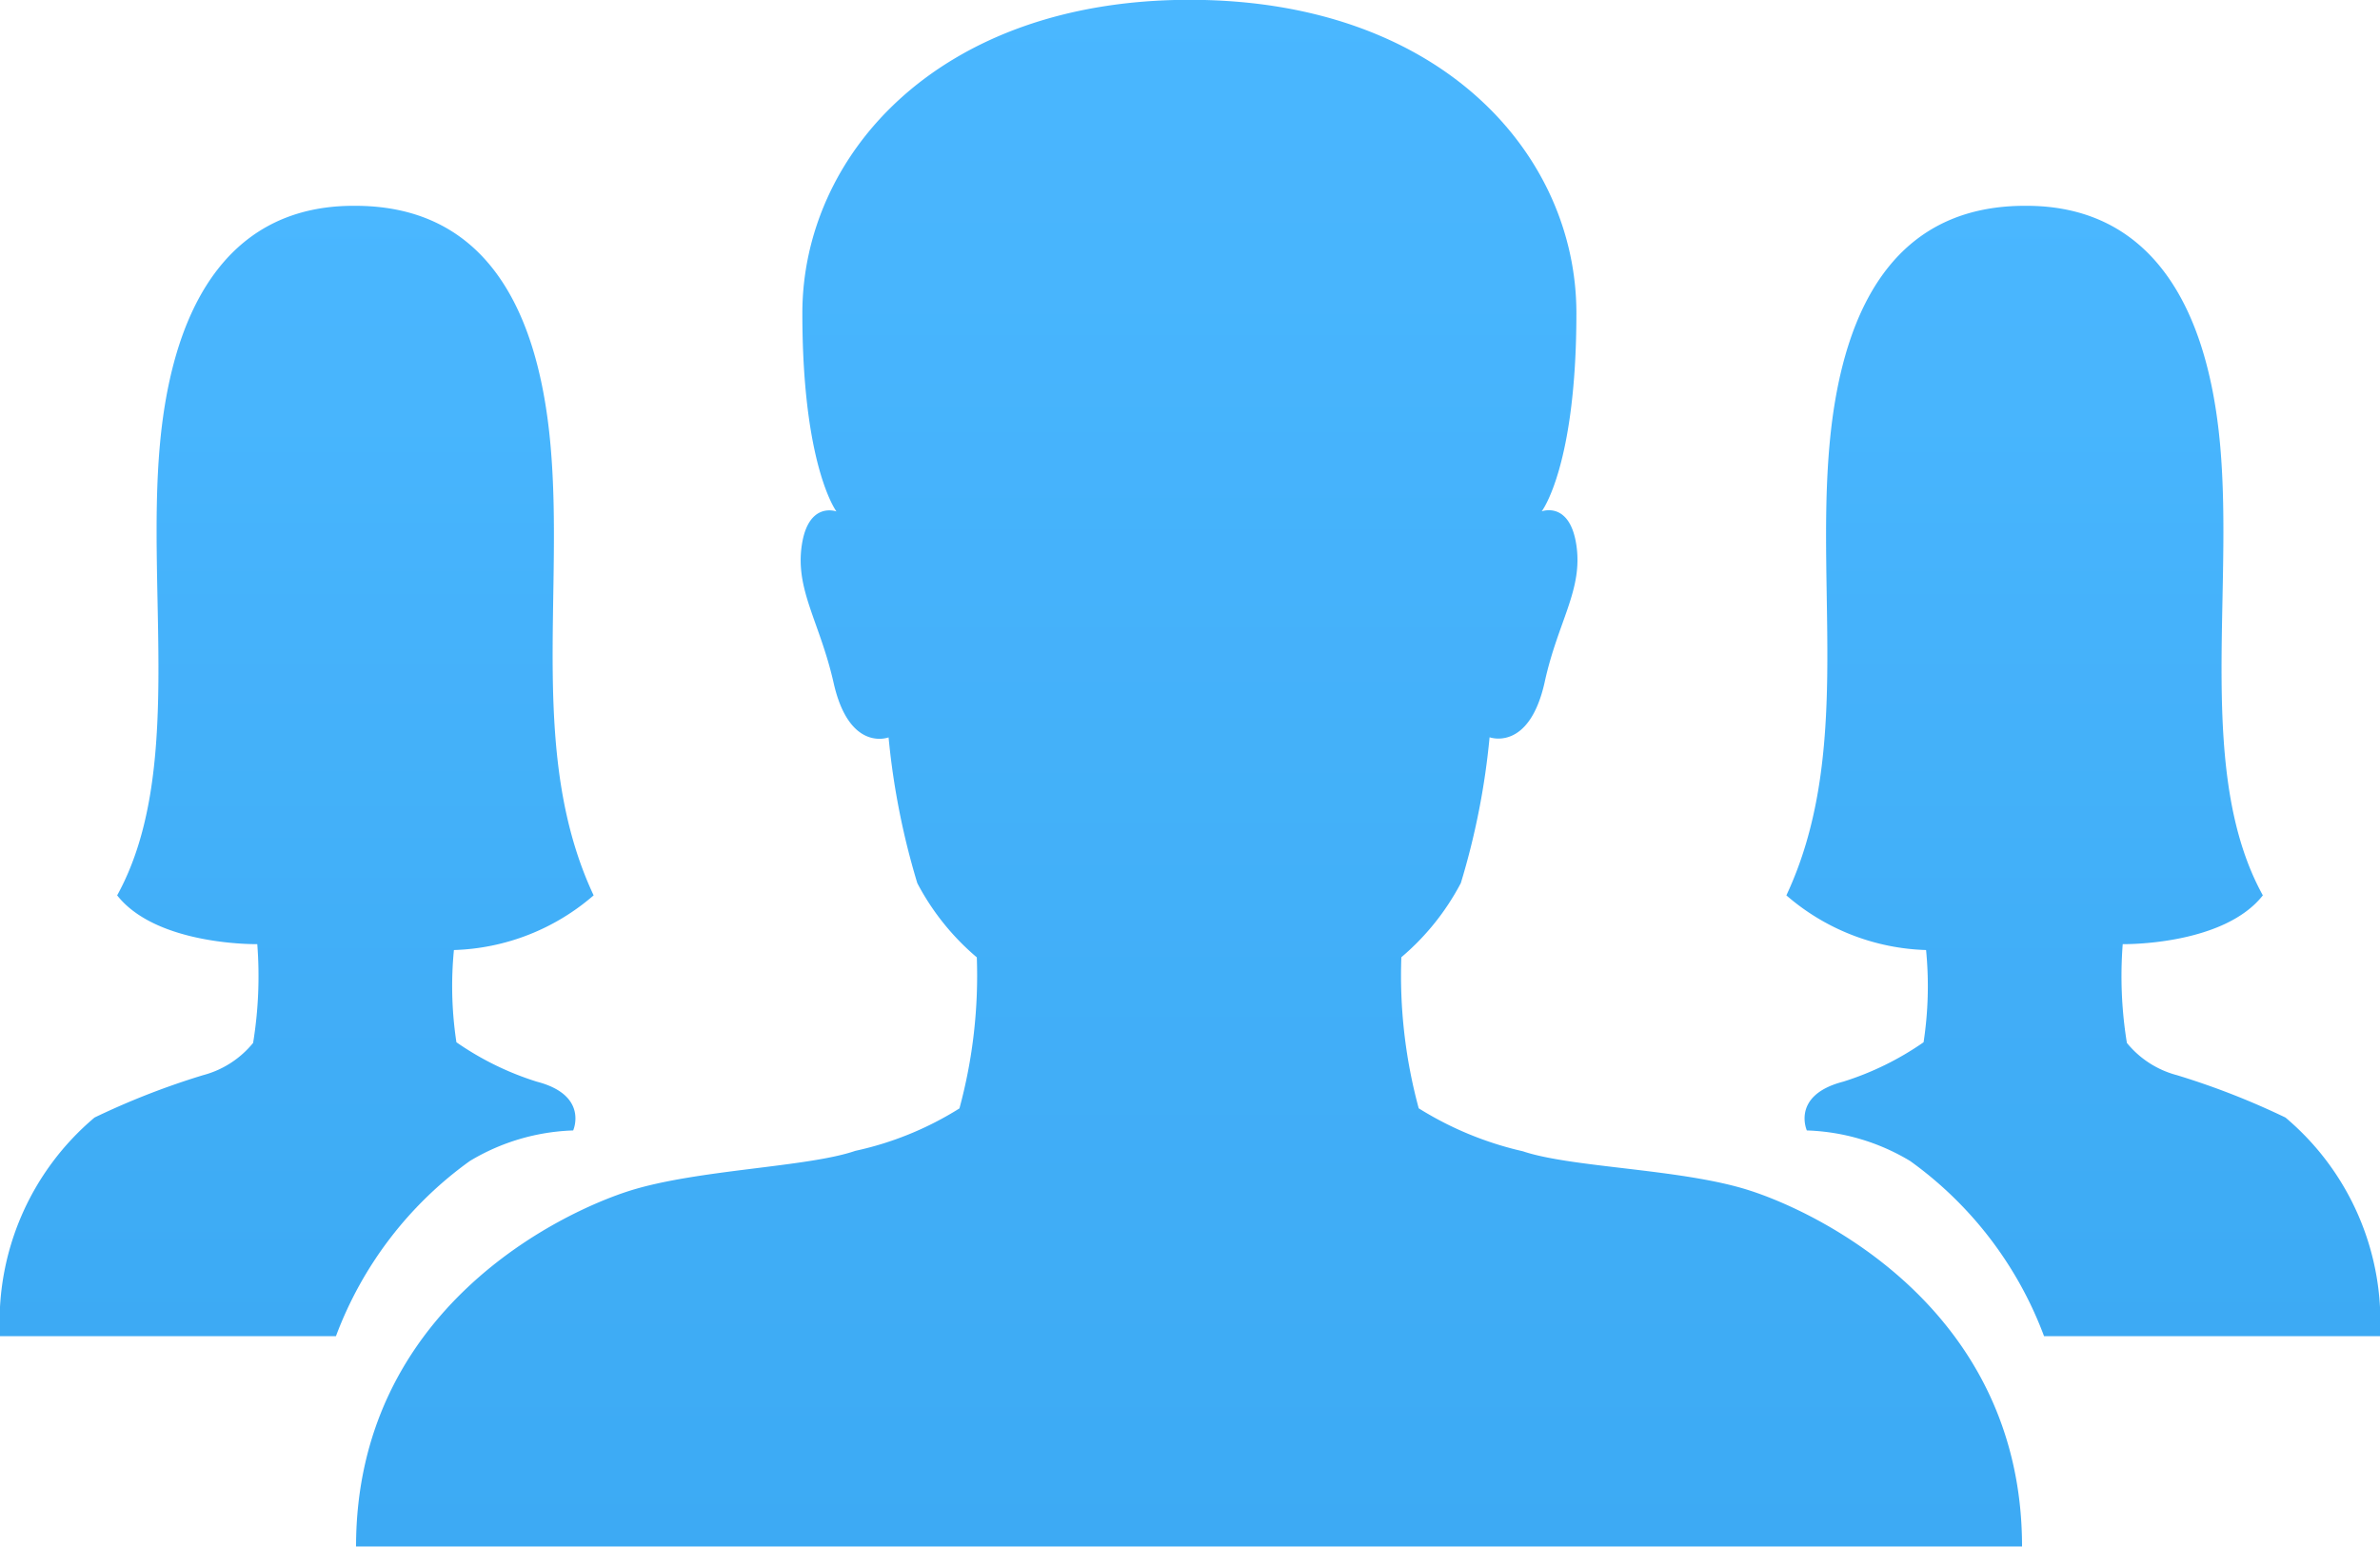 <svg xmlns="http://www.w3.org/2000/svg" xmlns:xlink="http://www.w3.org/1999/xlink" width="40" height="25.995" viewBox="0 0 40 25.995">
  <defs>
    <linearGradient id="linear-gradient" x1="0.5" x2="0.5" y2="1" gradientUnits="objectBoundingBox">
      <stop offset="0" stop-color="#1da5ff"/>
      <stop offset="1" stop-color="#0c95f1"/>
    </linearGradient>
  </defs>
  <g id="Icon_ionic-ios-people" data-name="Icon ionic-ios-people" transform="translate(-2.215 -7.749)" opacity="0.8">
    <path id="Path_1468" data-name="Path 1468" d="M31.592,27.748c-1.127-.356-2.968-.374-3.783-.65a5.676,5.676,0,0,1-1.75-.722,8.525,8.525,0,0,1-.292-2.539,4.176,4.176,0,0,0,1-1.247,12.421,12.421,0,0,0,.483-2.45s.664.249.926-.927c.221-1.016.644-1.55.533-2.3s-.583-.57-.583-.57.583-.757.583-3.332c0-2.655-2.264-5.265-6.5-5.265S15.7,10.368,15.7,13.013c0,2.575.573,3.332.573,3.332s-.473-.178-.583.57.3,1.283.533,2.3c.262,1.185.926.927.926.927a12.54,12.54,0,0,0,.483,2.45,4.176,4.176,0,0,0,1,1.247,8.525,8.525,0,0,1-.292,2.539,5.469,5.469,0,0,1-1.75.713c-.8.276-2.646.312-3.783.668s-4.608,1.978-4.608,5.987h28C36.2,29.726,32.718,28.1,31.592,27.748Z" fill="url(#linear-gradient)"/>
    <path id="Path_1469" data-name="Path 1469" d="M9.844,23.716a3.752,3.752,0,0,0,2.348-.919c-1.09-2.322-.5-5.029-.724-7.558s-1.245-4.031-3.284-4.031H8.156c-1.969,0-3.03,1.5-3.255,4.031s.4,5.533-.717,7.558c.668.85,2.355.82,2.355.82h0a6.992,6.992,0,0,1-.07,1.66,1.616,1.616,0,0,1-.844.543,12.859,12.859,0,0,0-1.821.711,4.483,4.483,0,0,0-1.589,3.675H7.861a6.361,6.361,0,0,1,2.25-2.944,3.585,3.585,0,0,1,1.737-.514s.267-.593-.612-.82a4.954,4.954,0,0,1-1.35-.662A6.241,6.241,0,0,1,9.844,23.716Z" fill="url(#linear-gradient)"/>
    <path id="Path_1470" data-name="Path 1470" d="M26.156,23.716a3.752,3.752,0,0,1-2.348-.919c1.09-2.322.5-5.029.724-7.558s1.245-4.031,3.284-4.031h.028c1.969,0,3.03,1.5,3.255,4.031s-.4,5.533.717,7.558c-.668.85-2.355.82-2.355.82h0a6.992,6.992,0,0,0,.07,1.66,1.616,1.616,0,0,0,.844.543,12.86,12.86,0,0,1,1.821.711,4.483,4.483,0,0,1,1.589,3.675H28.139a6.361,6.361,0,0,0-2.25-2.944,3.585,3.585,0,0,0-1.737-.514s-.267-.593.612-.82a4.954,4.954,0,0,0,1.35-.662A6.241,6.241,0,0,0,26.156,23.716Z" transform="translate(8.43)" fill="url(#linear-gradient)"/>
  </g>
</svg>
